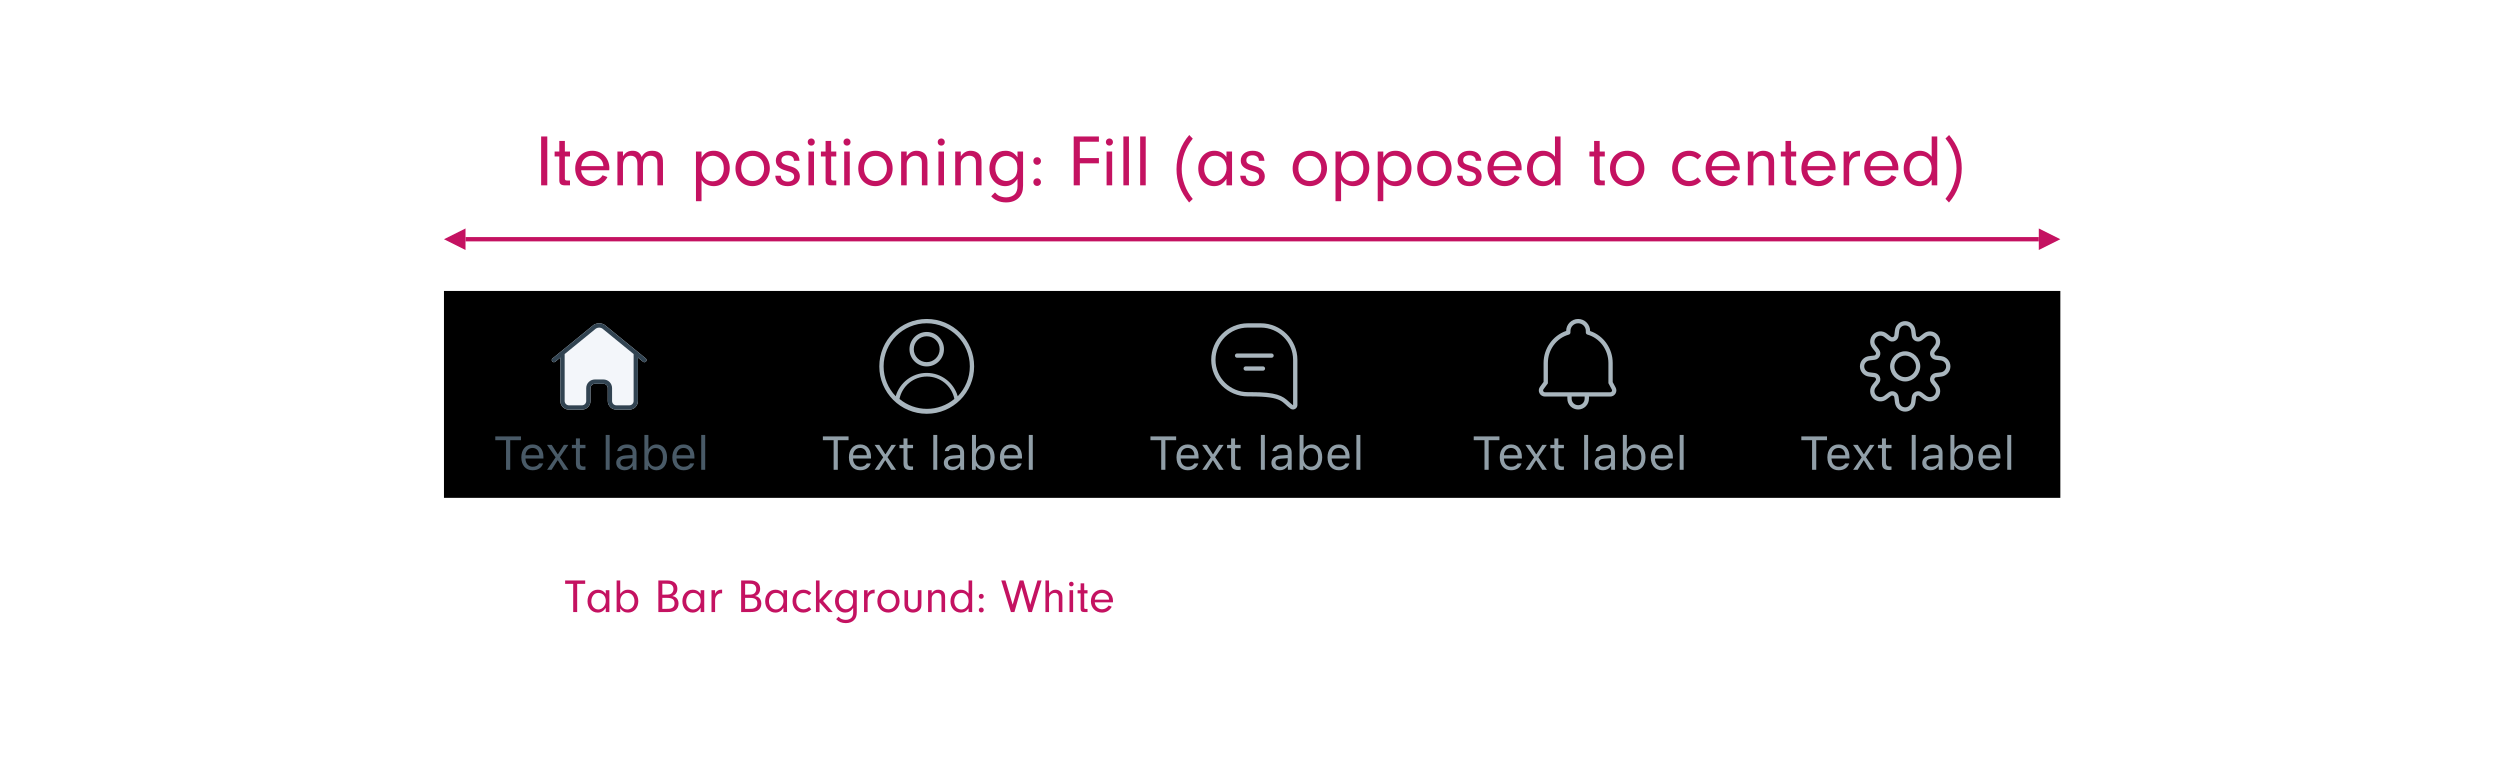 <svg xmlns="http://www.w3.org/2000/svg" xmlns:xlink="http://www.w3.org/1999/xlink" width="580" height="180" viewBox="0 0 580 180">
  <defs>
    <rect id="1-b" width="375" height="48"/>
    <filter id="1-a" width="100.1%" height="102.1%" x="-.1%" y="-1.6%" filterUnits="objectBoundingBox">
      <feOffset dy="-.5" in="SourceAlpha" result="shadowOffsetOuter1"/>
      <feComposite in="shadowOffsetOuter1" in2="SourceAlpha" operator="out" result="shadowOffsetOuter1"/>
      <feColorMatrix in="shadowOffsetOuter1" values="0 0 0 0 0   0 0 0 0 0   0 0 0 0 0  0 0 0 0.2 0"/>
    </filter>
    <path id="1-c" d="M12,15 L12,15.5 C10.109,15.5 8.5,13.891 8.5,11.999 C8.5,10.108 10.109,8.5 12,8.5 C13.891,8.5 15.5,10.108 15.5,11.999 C15.5,13.891 13.891,15.5 12,15.5 L12,15 Z M14.5,11.999 C14.5,10.661 13.339,9.5 12,9.5 C10.661,9.5 9.5,10.661 9.5,11.999 C9.5,13.339 10.661,14.5 12,14.5 C13.339,14.5 14.5,13.339 14.5,11.999 Z M19.061,10.47 C17.921,10.328 17.369,8.998 18.075,8.09 L18.832,7.117 C19.261,6.564 19.212,5.778 18.717,5.283 C18.223,4.788 17.437,4.739 16.884,5.169 L15.91,5.925 C15.003,6.631 13.673,6.08 13.531,4.94 L13.377,3.716 C13.29,3.021 12.7,2.5 12,2.5 C11.3,2.5 10.71,3.021 10.623,3.716 L10.469,4.94 C10.327,6.08 8.997,6.631 8.09,5.926 L7.116,5.169 C6.563,4.739 5.777,4.788 5.283,5.283 C4.788,5.778 4.739,6.564 5.168,7.116 L5.926,8.09 C6.631,8.998 6.079,10.328 4.939,10.47 L3.716,10.623 C3.021,10.71 2.5,11.301 2.5,12 C2.5,12.7 3.021,13.291 3.715,13.378 L4.939,13.531 C6.079,13.673 6.631,15.003 5.925,15.911 L5.168,16.884 C4.739,17.437 4.788,18.223 5.283,18.718 C5.777,19.213 6.563,19.262 7.116,18.832 L8.09,18.074 C8.997,17.37 10.327,17.921 10.469,19.06 L10.623,20.285 C10.71,20.979 11.3,21.5 12,21.5 C12.7,21.5 13.29,20.979 13.377,20.285 L13.531,19.061 C13.673,17.921 15.003,17.37 15.91,18.075 L16.884,18.832 C17.437,19.262 18.223,19.213 18.717,18.718 C19.212,18.223 19.261,17.437 18.832,16.885 L18.074,15.911 C17.369,15.003 17.921,13.673 19.061,13.531 L20.284,13.378 C20.979,13.291 21.5,12.7 21.5,12 C21.5,11.301 20.979,10.71 20.285,10.623 L19.061,10.47 Z M22.5,12 C22.5,13.204 21.603,14.221 20.408,14.37 L19.184,14.523 C18.814,14.569 18.635,15.002 18.864,15.297 L19.621,16.271 C20.36,17.221 20.276,18.574 19.424,19.425 C18.573,20.276 17.221,20.361 16.27,19.621 L15.297,18.864 C15.002,18.635 14.569,18.814 14.523,19.185 L14.369,20.409 C14.22,21.604 13.205,22.5 12,22.5 C10.795,22.5 9.78,21.604 9.631,20.409 L9.477,19.184 C9.431,18.814 8.998,18.635 8.704,18.864 L7.73,19.621 C6.779,20.361 5.427,20.276 4.576,19.425 C3.724,18.574 3.64,17.221 4.379,16.27 L5.136,15.297 C5.365,15.002 5.186,14.569 4.816,14.523 L3.591,14.37 C2.397,14.221 1.5,13.204 1.5,12 C1.5,10.796 2.397,9.78 3.592,9.631 L4.816,9.478 C5.186,9.432 5.365,8.999 5.136,8.704 L4.379,7.73 C3.64,6.779 3.724,5.427 4.575,4.576 C5.426,3.724 6.779,3.64 7.73,4.379 L8.704,5.136 C8.998,5.366 9.431,5.186 9.477,4.816 L9.631,3.592 C9.78,2.397 10.796,1.5 12,1.5 C13.204,1.5 14.22,2.397 14.369,3.592 L14.523,4.816 C14.569,5.186 15.002,5.366 15.296,5.136 L16.27,4.379 C17.221,3.64 18.574,3.724 19.424,4.576 C20.276,5.427 20.36,6.779 19.621,7.73 L18.864,8.703 C18.635,8.999 18.814,9.432 19.184,9.478 L20.408,9.631 C21.603,9.78 22.5,10.796 22.5,12 Z"/>
    <path id="1-d" d="M13.491,2 L10.514,2 C5.812,2 2,5.799 2,10.485 C2,15.171 5.812,18.97 10.514,18.97 L11.162,18.97 C18.84,18.97 18.33,20.363 20.398,21.818 C20.577,21.943 20.773,22 20.965,22 C21.498,22 22,21.567 22,20.965 L22,10.48 C22,5.796 18.19,2 13.491,2 M13.491,2.998 C17.631,2.998 20.998,6.354 20.998,10.48 L20.998,20.965 C20.998,20.988 20.977,20.998 20.974,21.001 C20.607,20.741 20.331,20.484 20.041,20.211 C18.556,18.818 17.217,17.972 11.162,17.972 L10.514,17.972 C6.372,17.972 3.002,14.614 3.002,10.485 C3.002,6.356 6.372,2.998 10.514,2.998 L13.491,2.998 M16,9 C16.276,9 16.5,9.224 16.5,9.5 C16.5,9.776 16.276,10 16,10 L8,10 C7.724,10 7.5,9.776 7.5,9.5 C7.5,9.224 7.724,9 8,9 L16,9 Z M14,12 C14.276,12 14.5,12.224 14.5,12.5 C14.5,12.776 14.276,13 14,13 L10,13 C9.724,13 9.5,12.776 9.5,12.5 C9.5,12.224 9.724,12 10,12 L14,12 Z"/>
    <path id="1-e" d="M12,11.014 C13.654,11.014 15,9.668 15,8.014 C15,6.36 13.654,5.014 12,5.014 C10.346,5.014 9,6.36 9,8.014 C9,9.668 10.346,11.014 12,11.014 Z M12,4.014 C14.206,4.014 16,5.808 16,8.014 C16,10.22 14.206,12.014 12,12.014 C9.794,12.014 8,10.22 8,8.014 C8,5.808 9.794,4.014 12,4.014 Z M19.193,18.93 C20.926,17.13 22,14.69 22,11.999 C22,6.486 17.514,2 12,2 C6.486,2 2,6.486 2,11.999 C2,14.69 3.073,17.13 4.807,18.93 C5.711,15.803 8.582,13.514 12,13.514 C15.418,13.514 18.289,15.803 19.193,18.93 Z M12,1 C18.075,1 23,5.925 23,11.999 C23,18.075 18.075,22.999 12,22.999 C5.925,22.999 1,18.075 1,11.999 C1,5.925 5.925,1 12,1 Z M12.049,14.354 C8.943,14.354 6.293,16.555 5.685,19.552 C7.48,21.041 9.72,21.854 12.049,21.854 C14.378,21.854 16.618,21.041 18.413,19.552 C17.805,16.555 15.155,14.354 12.049,14.354 Z"/>
    <path id="1-f" d="M21,9.959 L21,20.033 C21,21.14 20.102,22.038 18.995,22.038 L16.005,22.038 C14.898,22.038 14,21.14 14,20.033 L14,17.041 C14,16.487 13.551,16.038 12.997,16.038 L11.003,16.038 C10.449,16.038 10,16.487 10,17.041 L10,20.033 C10,21.14 9.102,22.038 7.995,22.038 L5.005,22.038 C3.898,22.038 3,21.14 3,20.033 L3,9.96 L1.816,10.926 C1.602,11.1 1.287,11.068 1.113,10.854 C0.938,10.64 0.97,10.326 1.184,10.151 L10.315,2.703 C11.246,1.771 12.754,1.771 13.647,2.669 L22.816,10.151 C23.03,10.326 23.062,10.64 22.887,10.854 C22.713,11.068 22.398,11.1 22.184,10.926 L21,9.959 Z M20,9.143 L12.977,3.41 C12.438,2.869 11.562,2.869 10.985,3.444 L4,9.144 L4,20.033 C4,20.588 4.45,21.038 5.005,21.038 L7.995,21.038 C8.55,21.038 9,20.588 9,20.033 L9,17.041 C9,15.935 9.897,15.038 11.003,15.038 L12.997,15.038 C14.103,15.038 15,15.935 15,17.041 L15,20.033 C15,20.588 15.45,21.038 16.005,21.038 L18.995,21.038 C19.55,21.038 20,20.588 20,20.033 L20,9.143 Z"/>
  </defs>
  <g fill="none" fill-rule="evenodd">
    <rect width="580" height="180" fill="#FFF" fill-opacity=".01" fill-rule="nonzero"/>
    <g transform="translate(103 31)">
      <g transform="translate(0 37)">
        <rect width="375" height="48" fill="#FFF"/>
        <use fill="#000" filter="url(#1-a)" xlink:href="#1-b"/>
        <use fill="#FFF" fill-opacity="0" xlink:href="#1-b"/>
        <g transform="translate(314 5)">
          <path fill="#919FA8" d="M4.369,36 L3.402,36 L3.402,29.12 L0.905,29.12 L0.905,28.25 L6.867,28.25 L6.867,29.12 L4.369,29.12 L4.369,36 Z M9.547,30.924 C8.623,30.924 7.979,31.601 7.909,32.627 L11.099,32.627 C11.078,31.601 10.466,30.924 9.547,30.924 Z M11.073,34.501 L11.996,34.501 C11.717,35.495 10.825,36.102 9.558,36.102 C7.952,36.102 6.948,34.942 6.948,33.11 C6.948,31.29 7.968,30.108 9.558,30.108 C11.121,30.108 12.072,31.22 12.072,33.019 L12.072,33.374 L7.909,33.374 L7.909,33.417 C7.957,34.561 8.596,35.286 9.579,35.286 C10.326,35.286 10.831,35.012 11.073,34.501 Z M15.429,33.814 L15.343,33.814 L13.968,36 L12.92,36 L14.902,33.105 L12.899,30.21 L14,30.21 L15.375,32.364 L15.461,32.364 L16.82,30.21 L17.867,30.21 L15.901,33.067 L17.894,36 L16.798,36 L15.429,33.814 Z M19.613,28.711 L20.537,28.711 L20.537,30.21 L21.826,30.21 L21.826,30.983 L20.537,30.983 L20.537,34.26 C20.537,34.942 20.795,35.232 21.396,35.232 C21.563,35.232 21.654,35.227 21.826,35.21 L21.826,35.989 C21.643,36.021 21.466,36.043 21.283,36.043 C20.091,36.043 19.613,35.603 19.613,34.496 L19.613,30.983 L18.678,30.983 L18.678,30.21 L19.613,30.21 L19.613,28.711 Z M26.521,36 L26.521,27.911 L27.444,27.911 L27.444,36 L26.521,36 Z M31.091,35.291 C32.042,35.291 32.746,34.668 32.746,33.841 L32.746,33.309 L31.188,33.411 C30.307,33.47 29.921,33.776 29.921,34.356 C29.921,34.947 30.42,35.291 31.091,35.291 Z M30.92,36.102 C29.797,36.102 28.965,35.436 28.965,34.378 C28.965,33.341 29.727,32.745 31.075,32.665 L32.746,32.562 L32.746,32.036 C32.746,31.322 32.3,30.93 31.435,30.93 C30.742,30.93 30.259,31.193 30.13,31.649 L29.195,31.649 C29.319,30.72 30.232,30.108 31.467,30.108 C32.88,30.108 33.67,30.833 33.67,32.036 L33.67,36 L32.789,36 L32.789,35.146 L32.703,35.146 C32.327,35.764 31.693,36.102 30.92,36.102 Z M38.327,36.102 C37.521,36.102 36.833,35.721 36.468,35.076 L36.382,35.076 L36.382,36 L35.501,36 L35.501,27.911 L36.425,27.911 L36.425,31.123 L36.511,31.123 C36.828,30.5 37.532,30.108 38.327,30.108 C39.798,30.108 40.754,31.284 40.754,33.105 C40.754,34.915 39.793,36.102 38.327,36.102 Z M38.112,30.94 C37.059,30.94 36.404,31.768 36.404,33.105 C36.404,34.442 37.059,35.27 38.112,35.27 C39.17,35.27 39.798,34.458 39.798,33.105 C39.798,31.751 39.17,30.94 38.112,30.94 Z M44.584,30.924 C43.66,30.924 43.016,31.601 42.946,32.627 L46.136,32.627 C46.115,31.601 45.502,30.924 44.584,30.924 Z M46.109,34.501 L47.033,34.501 C46.754,35.495 45.862,36.102 44.595,36.102 C42.989,36.102 41.984,34.942 41.984,33.11 C41.984,31.29 43.005,30.108 44.595,30.108 C46.158,30.108 47.108,31.22 47.108,33.019 L47.108,33.374 L42.946,33.374 L42.946,33.417 C42.994,34.561 43.633,35.286 44.616,35.286 C45.363,35.286 45.868,35.012 46.109,34.501 Z M48.682,36 L48.682,27.911 L49.606,27.911 L49.606,36 L48.682,36 Z"/>
          <g transform="translate(13)">
            <path d="M22.5,12 C22.5,13.204 21.603,14.221 20.408,14.37 L19.184,14.523 C18.814,14.569 18.635,15.002 18.864,15.297 L19.621,16.271 C20.36,17.221 20.276,18.574 19.424,19.425 C18.573,20.276 17.221,20.361 16.27,19.621 L15.297,18.864 C15.002,18.635 14.569,18.814 14.523,19.185 L14.369,20.409 C14.22,21.604 13.205,22.5 12,22.5 C10.795,22.5 9.78,21.604 9.631,20.409 L9.477,19.184 C9.431,18.814 8.998,18.635 8.704,18.864 L7.73,19.621 C6.779,20.361 5.427,20.276 4.576,19.425 C3.724,18.574 3.64,17.221 4.379,16.27 L5.136,15.297 C5.365,15.002 5.186,14.569 4.816,14.523 L3.591,14.37 C2.397,14.221 1.5,13.204 1.5,12 C1.5,10.796 2.397,9.78 3.592,9.631 L4.816,9.478 C5.186,9.432 5.365,8.999 5.136,8.704 L4.379,7.73 C3.64,6.779 3.724,5.427 4.575,4.576 C5.426,3.724 6.779,3.64 7.73,4.379 L8.704,5.136 C8.998,5.366 9.431,5.186 9.477,4.816 L9.631,3.592 C9.78,2.397 10.796,1.5 12,1.5 C13.204,1.5 14.22,2.397 14.369,3.592 L14.523,4.816 C14.569,5.186 15.002,5.366 15.296,5.136 L16.27,4.379 C17.221,3.64 18.574,3.724 19.424,4.576 C20.276,5.427 20.36,6.779 19.621,7.73 L18.864,8.703 C18.635,8.999 18.814,9.432 19.184,9.478 L20.408,9.631 C21.603,9.78 22.5,10.796 22.5,12 Z M12,15 L12,15.5 C13.891,15.5 15.5,13.891 15.5,11.999 C15.5,10.108 13.891,8.5 12,8.5 C10.109,8.5 8.5,10.108 8.5,11.999 C8.5,13.891 10.109,15.5 12,15.5 L12,15 Z"/>
            <use fill="#A9B6BE" xlink:href="#1-c"/>
          </g>
        </g>
        <g transform="translate(238 5)">
          <path fill="#919FA8" d="M4.369,36 L3.402,36 L3.402,29.12 L0.905,29.12 L0.905,28.25 L6.867,28.25 L6.867,29.12 L4.369,29.12 L4.369,36 Z M9.547,30.924 C8.623,30.924 7.979,31.601 7.909,32.627 L11.099,32.627 C11.078,31.601 10.466,30.924 9.547,30.924 Z M11.073,34.501 L11.996,34.501 C11.717,35.495 10.825,36.102 9.558,36.102 C7.952,36.102 6.948,34.942 6.948,33.11 C6.948,31.29 7.968,30.108 9.558,30.108 C11.121,30.108 12.072,31.22 12.072,33.019 L12.072,33.374 L7.909,33.374 L7.909,33.417 C7.957,34.561 8.596,35.286 9.579,35.286 C10.326,35.286 10.831,35.012 11.073,34.501 Z M15.429,33.814 L15.343,33.814 L13.968,36 L12.92,36 L14.902,33.105 L12.899,30.21 L14,30.21 L15.375,32.364 L15.461,32.364 L16.82,30.21 L17.867,30.21 L15.901,33.067 L17.894,36 L16.798,36 L15.429,33.814 Z M19.613,28.711 L20.537,28.711 L20.537,30.21 L21.826,30.21 L21.826,30.983 L20.537,30.983 L20.537,34.26 C20.537,34.942 20.795,35.232 21.396,35.232 C21.563,35.232 21.654,35.227 21.826,35.21 L21.826,35.989 C21.643,36.021 21.466,36.043 21.283,36.043 C20.091,36.043 19.613,35.603 19.613,34.496 L19.613,30.983 L18.678,30.983 L18.678,30.21 L19.613,30.21 L19.613,28.711 Z M26.521,36 L26.521,27.911 L27.444,27.911 L27.444,36 L26.521,36 Z M31.091,35.291 C32.042,35.291 32.746,34.668 32.746,33.841 L32.746,33.309 L31.188,33.411 C30.307,33.47 29.921,33.776 29.921,34.356 C29.921,34.947 30.42,35.291 31.091,35.291 Z M30.92,36.102 C29.797,36.102 28.965,35.436 28.965,34.378 C28.965,33.341 29.727,32.745 31.075,32.665 L32.746,32.562 L32.746,32.036 C32.746,31.322 32.3,30.93 31.435,30.93 C30.742,30.93 30.259,31.193 30.13,31.649 L29.195,31.649 C29.319,30.72 30.232,30.108 31.467,30.108 C32.88,30.108 33.67,30.833 33.67,32.036 L33.67,36 L32.789,36 L32.789,35.146 L32.703,35.146 C32.327,35.764 31.693,36.102 30.92,36.102 Z M38.327,36.102 C37.521,36.102 36.833,35.721 36.468,35.076 L36.382,35.076 L36.382,36 L35.501,36 L35.501,27.911 L36.425,27.911 L36.425,31.123 L36.511,31.123 C36.828,30.5 37.532,30.108 38.327,30.108 C39.798,30.108 40.754,31.284 40.754,33.105 C40.754,34.915 39.793,36.102 38.327,36.102 Z M38.112,30.94 C37.059,30.94 36.404,31.768 36.404,33.105 C36.404,34.442 37.059,35.27 38.112,35.27 C39.17,35.27 39.798,34.458 39.798,33.105 C39.798,31.751 39.17,30.94 38.112,30.94 Z M44.584,30.924 C43.66,30.924 43.016,31.601 42.946,32.627 L46.136,32.627 C46.115,31.601 45.502,30.924 44.584,30.924 Z M46.109,34.501 L47.033,34.501 C46.754,35.495 45.862,36.102 44.595,36.102 C42.989,36.102 41.984,34.942 41.984,33.11 C41.984,31.29 43.005,30.108 44.595,30.108 C46.158,30.108 47.108,31.22 47.108,33.019 L47.108,33.374 L42.946,33.374 L42.946,33.417 C42.994,34.561 43.633,35.286 44.616,35.286 C45.363,35.286 45.868,35.012 46.109,34.501 Z M48.682,36 L48.682,27.911 L49.606,27.911 L49.606,36 L48.682,36 Z"/>
          <path fill="#A9B6BE" d="M19.571,18.002 L4.427,18.002 C4.193,18.002 4.084,17.84 4.049,17.771 C4.014,17.7 3.947,17.519 4.085,17.329 L5.112,15.937 L5.112,11.216 C5.112,8.138 7.115,5.427 9.985,4.625 C10.205,4.563 10.341,4.361 10.342,4.143 L10.351,3.775 C10.351,2.797 11.149,2 12.13,2 C13.111,2 13.909,2.797 13.909,3.775 L13.909,4.143 C13.919,4.361 14.054,4.563 14.275,4.625 C17.144,5.427 19.148,8.138 19.148,11.216 L19.148,15.899 L19.945,17.379 C20.048,17.57 19.972,17.734 19.935,17.796 C19.898,17.858 19.789,18.002 19.571,18.002 Z M13.635,19.502 C13.635,20.33 12.96,21.004 12.13,21.004 C11.3,21.004 10.624,20.33 10.624,19.502 L10.624,19.002 L13.635,19.002 L13.635,19.502 Z M20.151,15.647 L20.151,11.216 C20.151,7.828 18.009,4.845 14.911,3.798 C14.911,2.245 13.664,1 12.13,1 C10.596,1 9.348,2.245 9.348,3.775 C6.251,4.845 4.109,7.828 4.109,11.216 L4.109,15.608 L3.277,16.737 C2.957,17.172 2.911,17.741 3.155,18.222 C3.4,18.703 3.887,19.002 4.427,19.002 L9.622,19.002 L9.622,19.502 C9.622,20.882 10.747,22.004 12.13,22.004 C13.513,22.004 14.638,20.882 14.638,19.502 L14.638,19.002 L19.571,19.002 C20.079,19.002 20.536,18.743 20.796,18.31 C21.056,17.876 21.068,17.352 20.829,16.906 L20.151,15.647 Z" transform="translate(13)"/>
        </g>
        <g transform="translate(163 5)">
          <path fill="#919FA8" d="M4.369,36 L3.402,36 L3.402,29.12 L0.905,29.12 L0.905,28.25 L6.867,28.25 L6.867,29.12 L4.369,29.12 L4.369,36 Z M9.547,30.924 C8.623,30.924 7.979,31.601 7.909,32.627 L11.099,32.627 C11.078,31.601 10.466,30.924 9.547,30.924 Z M11.073,34.501 L11.996,34.501 C11.717,35.495 10.825,36.102 9.558,36.102 C7.952,36.102 6.948,34.942 6.948,33.11 C6.948,31.29 7.968,30.108 9.558,30.108 C11.121,30.108 12.072,31.22 12.072,33.019 L12.072,33.374 L7.909,33.374 L7.909,33.417 C7.957,34.561 8.596,35.286 9.579,35.286 C10.326,35.286 10.831,35.012 11.073,34.501 Z M15.429,33.814 L15.343,33.814 L13.968,36 L12.92,36 L14.902,33.105 L12.899,30.21 L14,30.21 L15.375,32.364 L15.461,32.364 L16.82,30.21 L17.867,30.21 L15.901,33.067 L17.894,36 L16.798,36 L15.429,33.814 Z M19.613,28.711 L20.537,28.711 L20.537,30.21 L21.826,30.21 L21.826,30.983 L20.537,30.983 L20.537,34.26 C20.537,34.942 20.795,35.232 21.396,35.232 C21.563,35.232 21.654,35.227 21.826,35.21 L21.826,35.989 C21.643,36.021 21.466,36.043 21.283,36.043 C20.091,36.043 19.613,35.603 19.613,34.496 L19.613,30.983 L18.678,30.983 L18.678,30.21 L19.613,30.21 L19.613,28.711 Z M26.521,36 L26.521,27.911 L27.444,27.911 L27.444,36 L26.521,36 Z M31.091,35.291 C32.042,35.291 32.746,34.668 32.746,33.841 L32.746,33.309 L31.188,33.411 C30.307,33.47 29.921,33.776 29.921,34.356 C29.921,34.947 30.42,35.291 31.091,35.291 Z M30.92,36.102 C29.797,36.102 28.965,35.436 28.965,34.378 C28.965,33.341 29.727,32.745 31.075,32.665 L32.746,32.562 L32.746,32.036 C32.746,31.322 32.3,30.93 31.435,30.93 C30.742,30.93 30.259,31.193 30.13,31.649 L29.195,31.649 C29.319,30.72 30.232,30.108 31.467,30.108 C32.88,30.108 33.67,30.833 33.67,32.036 L33.67,36 L32.789,36 L32.789,35.146 L32.703,35.146 C32.327,35.764 31.693,36.102 30.92,36.102 Z M38.327,36.102 C37.521,36.102 36.833,35.721 36.468,35.076 L36.382,35.076 L36.382,36 L35.501,36 L35.501,27.911 L36.425,27.911 L36.425,31.123 L36.511,31.123 C36.828,30.5 37.532,30.108 38.327,30.108 C39.798,30.108 40.754,31.284 40.754,33.105 C40.754,34.915 39.793,36.102 38.327,36.102 Z M38.112,30.94 C37.059,30.94 36.404,31.768 36.404,33.105 C36.404,34.442 37.059,35.27 38.112,35.27 C39.17,35.27 39.798,34.458 39.798,33.105 C39.798,31.751 39.17,30.94 38.112,30.94 Z M44.584,30.924 C43.66,30.924 43.016,31.601 42.946,32.627 L46.136,32.627 C46.115,31.601 45.502,30.924 44.584,30.924 Z M46.109,34.501 L47.033,34.501 C46.754,35.495 45.862,36.102 44.595,36.102 C42.989,36.102 41.984,34.942 41.984,33.11 C41.984,31.29 43.005,30.108 44.595,30.108 C46.158,30.108 47.108,31.22 47.108,33.019 L47.108,33.374 L42.946,33.374 L42.946,33.417 C42.994,34.561 43.633,35.286 44.616,35.286 C45.363,35.286 45.868,35.012 46.109,34.501 Z M48.682,36 L48.682,27.911 L49.606,27.911 L49.606,36 L48.682,36 Z"/>
          <g transform="translate(13)">
            <path d="M13.491,2 C18.19,2 22,5.796 22,10.48 L22,20.965 C22,21.567 21.498,22 20.965,22 C20.773,22 20.577,21.943 20.398,21.818 C18.33,20.363 18.84,18.97 11.162,18.97 L10.514,18.97 C5.812,18.97 2,15.171 2,10.485 C2,5.799 5.812,2 10.514,2 L13.491,2 Z M16,9 L8,9 C7.724,9 7.5,9.224 7.5,9.5 C7.5,9.776 7.724,10 8,10 L16,10 C16.276,10 16.5,9.776 16.5,9.5 C16.5,9.224 16.276,9 16,9 Z M14,12 L10,12 C9.724,12 9.5,12.224 9.5,12.5 C9.5,12.776 9.724,13 10,13 L14,13 C14.276,13 14.5,12.776 14.5,12.5 C14.5,12.224 14.276,12 14,12 Z"/>
            <use fill="#A9B6BE" xlink:href="#1-d"/>
          </g>
        </g>
        <g transform="translate(87 5)">
          <path fill="#919FA8" d="M4.369,36 L3.402,36 L3.402,29.12 L0.905,29.12 L0.905,28.25 L6.867,28.25 L6.867,29.12 L4.369,29.12 L4.369,36 Z M9.547,30.924 C8.623,30.924 7.979,31.601 7.909,32.627 L11.099,32.627 C11.078,31.601 10.466,30.924 9.547,30.924 Z M11.073,34.501 L11.996,34.501 C11.717,35.495 10.825,36.102 9.558,36.102 C7.952,36.102 6.948,34.942 6.948,33.11 C6.948,31.29 7.968,30.108 9.558,30.108 C11.121,30.108 12.072,31.22 12.072,33.019 L12.072,33.374 L7.909,33.374 L7.909,33.417 C7.957,34.561 8.596,35.286 9.579,35.286 C10.326,35.286 10.831,35.012 11.073,34.501 Z M15.429,33.814 L15.343,33.814 L13.968,36 L12.92,36 L14.902,33.105 L12.899,30.21 L14,30.21 L15.375,32.364 L15.461,32.364 L16.82,30.21 L17.867,30.21 L15.901,33.067 L17.894,36 L16.798,36 L15.429,33.814 Z M19.613,28.711 L20.537,28.711 L20.537,30.21 L21.826,30.21 L21.826,30.983 L20.537,30.983 L20.537,34.26 C20.537,34.942 20.795,35.232 21.396,35.232 C21.563,35.232 21.654,35.227 21.826,35.21 L21.826,35.989 C21.643,36.021 21.466,36.043 21.283,36.043 C20.091,36.043 19.613,35.603 19.613,34.496 L19.613,30.983 L18.678,30.983 L18.678,30.21 L19.613,30.21 L19.613,28.711 Z M26.521,36 L26.521,27.911 L27.444,27.911 L27.444,36 L26.521,36 Z M31.091,35.291 C32.042,35.291 32.746,34.668 32.746,33.841 L32.746,33.309 L31.188,33.411 C30.307,33.47 29.921,33.776 29.921,34.356 C29.921,34.947 30.42,35.291 31.091,35.291 Z M30.92,36.102 C29.797,36.102 28.965,35.436 28.965,34.378 C28.965,33.341 29.727,32.745 31.075,32.665 L32.746,32.562 L32.746,32.036 C32.746,31.322 32.3,30.93 31.435,30.93 C30.742,30.93 30.259,31.193 30.13,31.649 L29.195,31.649 C29.319,30.72 30.232,30.108 31.467,30.108 C32.88,30.108 33.67,30.833 33.67,32.036 L33.67,36 L32.789,36 L32.789,35.146 L32.703,35.146 C32.327,35.764 31.693,36.102 30.92,36.102 Z M38.327,36.102 C37.521,36.102 36.833,35.721 36.468,35.076 L36.382,35.076 L36.382,36 L35.501,36 L35.501,27.911 L36.425,27.911 L36.425,31.123 L36.511,31.123 C36.828,30.5 37.532,30.108 38.327,30.108 C39.798,30.108 40.754,31.284 40.754,33.105 C40.754,34.915 39.793,36.102 38.327,36.102 Z M38.112,30.94 C37.059,30.94 36.404,31.768 36.404,33.105 C36.404,34.442 37.059,35.27 38.112,35.27 C39.17,35.27 39.798,34.458 39.798,33.105 C39.798,31.751 39.17,30.94 38.112,30.94 Z M44.584,30.924 C43.66,30.924 43.016,31.601 42.946,32.627 L46.136,32.627 C46.115,31.601 45.502,30.924 44.584,30.924 Z M46.109,34.501 L47.033,34.501 C46.754,35.495 45.862,36.102 44.595,36.102 C42.989,36.102 41.984,34.942 41.984,33.11 C41.984,31.29 43.005,30.108 44.595,30.108 C46.158,30.108 47.108,31.22 47.108,33.019 L47.108,33.374 L42.946,33.374 L42.946,33.417 C42.994,34.561 43.633,35.286 44.616,35.286 C45.363,35.286 45.868,35.012 46.109,34.501 Z M48.682,36 L48.682,27.911 L49.606,27.911 L49.606,36 L48.682,36 Z"/>
          <g transform="translate(13)">
            <path d="M12,11 C10.346,11 9,9.654 9,8 C9,6.346 10.346,5 12,5 C13.654,5 15,6.346 15,8 C15,9.654 13.654,11 12,11 Z M18.359,19.683 C18.649,19.443 18.934,19.196 19.196,18.924 C18.295,15.794 15.42,13.5 12,13.5 C8.58,13.5 5.705,15.794 4.803,18.924 C5.065,19.196 5.35,19.443 5.64,19.683 C6.255,16.694 8.899,14.5 12,14.5 C15.1,14.5 17.745,16.694 18.359,19.683 Z M12,4 C9.794,4 8,5.794 8,8 C8,10.206 9.794,12 12,12 C14.206,12 16,10.206 16,8 C16,5.794 14.206,4 12,4 Z M12,1 C18.075,1 23,5.925 23,12 C23,18.076 18.075,23 12,23 C5.924,23 1,18.076 1,12 C1,5.925 5.924,1 12,1 Z"/>
            <use fill="#A9B6BE" xlink:href="#1-e"/>
          </g>
        </g>
        <g transform="translate(11 5)">
          <path fill="#495A67" d="M4.369,36 L3.402,36 L3.402,29.12 L0.905,29.12 L0.905,28.25 L6.867,28.25 L6.867,29.12 L4.369,29.12 L4.369,36 Z M9.547,30.924 C8.623,30.924 7.979,31.601 7.909,32.627 L11.099,32.627 C11.078,31.601 10.466,30.924 9.547,30.924 Z M11.073,34.501 L11.996,34.501 C11.717,35.495 10.825,36.102 9.558,36.102 C7.952,36.102 6.948,34.942 6.948,33.11 C6.948,31.29 7.968,30.108 9.558,30.108 C11.121,30.108 12.072,31.22 12.072,33.019 L12.072,33.374 L7.909,33.374 L7.909,33.417 C7.957,34.561 8.596,35.286 9.579,35.286 C10.326,35.286 10.831,35.012 11.073,34.501 Z M15.429,33.814 L15.343,33.814 L13.968,36 L12.92,36 L14.902,33.105 L12.899,30.21 L14,30.21 L15.375,32.364 L15.461,32.364 L16.82,30.21 L17.867,30.21 L15.901,33.067 L17.894,36 L16.798,36 L15.429,33.814 Z M19.613,28.711 L20.537,28.711 L20.537,30.21 L21.826,30.21 L21.826,30.983 L20.537,30.983 L20.537,34.26 C20.537,34.942 20.795,35.232 21.396,35.232 C21.563,35.232 21.654,35.227 21.826,35.21 L21.826,35.989 C21.643,36.021 21.466,36.043 21.283,36.043 C20.091,36.043 19.613,35.603 19.613,34.496 L19.613,30.983 L18.678,30.983 L18.678,30.21 L19.613,30.21 L19.613,28.711 Z M26.521,36 L26.521,27.911 L27.444,27.911 L27.444,36 L26.521,36 Z M31.091,35.291 C32.042,35.291 32.746,34.668 32.746,33.841 L32.746,33.309 L31.188,33.411 C30.307,33.47 29.921,33.776 29.921,34.356 C29.921,34.947 30.42,35.291 31.091,35.291 Z M30.92,36.102 C29.797,36.102 28.965,35.436 28.965,34.378 C28.965,33.341 29.727,32.745 31.075,32.665 L32.746,32.562 L32.746,32.036 C32.746,31.322 32.3,30.93 31.435,30.93 C30.742,30.93 30.259,31.193 30.13,31.649 L29.195,31.649 C29.319,30.72 30.232,30.108 31.467,30.108 C32.88,30.108 33.67,30.833 33.67,32.036 L33.67,36 L32.789,36 L32.789,35.146 L32.703,35.146 C32.327,35.764 31.693,36.102 30.92,36.102 Z M38.327,36.102 C37.521,36.102 36.833,35.721 36.468,35.076 L36.382,35.076 L36.382,36 L35.501,36 L35.501,27.911 L36.425,27.911 L36.425,31.123 L36.511,31.123 C36.828,30.5 37.532,30.108 38.327,30.108 C39.798,30.108 40.754,31.284 40.754,33.105 C40.754,34.915 39.793,36.102 38.327,36.102 Z M38.112,30.94 C37.059,30.94 36.404,31.768 36.404,33.105 C36.404,34.442 37.059,35.27 38.112,35.27 C39.17,35.27 39.798,34.458 39.798,33.105 C39.798,31.751 39.17,30.94 38.112,30.94 Z M44.584,30.924 C43.66,30.924 43.016,31.601 42.946,32.627 L46.136,32.627 C46.115,31.601 45.502,30.924 44.584,30.924 Z M46.109,34.501 L47.033,34.501 C46.754,35.495 45.862,36.102 44.595,36.102 C42.989,36.102 41.984,34.942 41.984,33.11 C41.984,31.29 43.005,30.108 44.595,30.108 C46.158,30.108 47.108,31.22 47.108,33.019 L47.108,33.374 L42.946,33.374 L42.946,33.417 C42.994,34.561 43.633,35.286 44.616,35.286 C45.363,35.286 45.868,35.012 46.109,34.501 Z M48.682,36 L48.682,27.911 L49.606,27.911 L49.606,36 L48.682,36 Z"/>
          <g transform="translate(13)">
            <path fill="#F3F6FA" d="M21.008,9.966 L21,20.035 C21,21.14 20.1,22.04 18.995,22.04 L16.005,22.04 C14.897,22.04 14,21.142 14,20.035 L14,17.043 C14,16.491 13.549,16.04 12.997,16.04 L11.003,16.04 C10.449,16.04 10,16.489 10,17.043 L10,20.035 C10,21.142 9.102,22.04 7.995,22.04 L5.005,22.04 C3.897,22.04 3,21.142 3,20.035 L3,9.96 L1.816,10.926 C1.602,11.1 1.287,11.068 1.113,10.854 C0.938,10.64 0.97,10.326 1.184,10.151 L10.315,2.703 C11.246,1.771 12.754,1.771 13.647,2.669 L22.816,10.151 C23.03,10.326 23.062,10.64 22.887,10.854 C22.713,11.068 22.398,11.1 22.184,10.926 L21.008,9.966 Z"/>
            <use fill="#314351" xlink:href="#1-f"/>
          </g>
        </g>
      </g>
      <g fill="#C41261" transform="translate(0 22)">
        <rect width="365" height="1" x="5" y="2"/>
        <polygon points="372.5 0 375 5 370 5" transform="rotate(90 372.5 2.5)"/>
        <polygon points="2.5 0 5 5 0 5" transform="matrix(0 1 1 0 0 0)"/>
      </g>
      <path fill="#C41261" d="M23.97,0.661 L23.97,12 L22.542,12 L22.542,0.661 L23.97,0.661 Z M28.05,5.302 L28.05,10.402 C28.067,10.793 28.169,10.878 28.645,10.878 L29.24,10.878 L29.24,12 L28.033,12 C27.115,11.983 26.758,11.643 26.758,10.776 L26.758,5.302 L25.67,5.302 L25.67,4.163 L26.758,4.163 L26.758,1.698 L28.05,1.698 L28.05,4.163 L29.24,4.163 L29.24,5.302 L28.05,5.302 Z M38.352,8.498 L31.824,8.498 C31.892,9.161 32.011,9.501 32.334,9.926 C32.844,10.623 33.592,10.997 34.442,10.997 C35.411,10.997 36.329,10.47 36.788,9.654 L37.927,10.079 C37.281,11.388 35.938,12.187 34.442,12.187 C32.113,12.187 30.447,10.487 30.447,8.107 C30.447,5.693 32.096,3.976 34.391,3.976 C36.669,3.976 38.369,5.693 38.369,7.988 C38.369,8.09 38.369,8.311 38.352,8.498 Z M31.841,7.546 L36.992,7.546 C36.941,6.934 36.822,6.594 36.55,6.203 C36.057,5.54 35.258,5.132 34.391,5.132 C33.524,5.132 32.742,5.54 32.283,6.22 C32.045,6.594 31.943,6.917 31.841,7.546 Z M40.239,4.163 L41.531,4.163 L41.531,5.251 C42.126,4.35 42.789,3.976 43.758,3.976 C44.829,3.976 45.509,4.435 45.866,5.404 C46.444,4.401 47.175,3.976 48.348,3.976 C49.249,3.976 49.929,4.265 50.337,4.809 C50.711,5.302 50.813,5.744 50.813,6.985 L50.813,12 L49.521,12 L49.521,7.291 C49.521,6.339 49.487,6.118 49.3,5.795 C49.062,5.387 48.552,5.132 47.94,5.132 C46.801,5.132 46.172,5.897 46.172,7.291 L46.172,12 L44.88,12 L44.88,7.308 C44.88,6.543 44.812,6.152 44.625,5.812 C44.404,5.37 43.928,5.132 43.35,5.132 C42.211,5.132 41.531,5.948 41.531,7.308 L41.531,12 L40.239,12 L40.239,4.163 Z M58.463,4.163 L59.755,4.163 L59.755,5.591 C60.503,4.435 61.302,3.976 62.611,3.976 C64.787,3.976 66.3,5.642 66.3,8.022 C66.3,10.487 64.787,12.187 62.611,12.187 C61.999,12.187 61.438,12.051 60.894,11.779 C60.418,11.541 60.18,11.337 59.755,10.776 L59.755,15.672 L58.463,15.672 L58.463,4.163 Z M62.39,5.132 C60.826,5.132 59.755,6.373 59.755,8.209 C59.755,9.926 60.792,11.065 62.339,11.065 C63.886,11.065 64.923,9.858 64.923,8.073 C64.923,7.155 64.702,6.458 64.243,5.948 C63.784,5.438 63.087,5.132 62.39,5.132 Z M71.638,3.976 C73.95,3.976 75.599,5.693 75.599,8.107 C75.599,10.402 73.831,12.187 71.587,12.187 C69.258,12.187 67.626,10.487 67.626,8.073 C67.626,5.642 69.258,3.976 71.638,3.976 Z M71.638,5.166 C70.023,5.166 68.952,6.339 68.952,8.09 C68.952,9.824 70.023,10.997 71.621,10.997 C73.168,10.997 74.273,9.79 74.273,8.09 C74.273,6.339 73.219,5.166 71.638,5.166 Z M82.484,6.305 L81.192,6.305 L81.192,6.22 C81.192,5.489 80.597,5.03 79.696,5.03 C78.829,5.03 78.285,5.472 78.285,6.152 C78.285,6.832 78.625,7.087 80.036,7.478 C81.039,7.75 81.566,8.005 81.94,8.379 C82.331,8.77 82.569,9.331 82.569,9.909 C82.569,11.269 81.447,12.187 79.781,12.187 C77.996,12.187 76.993,11.354 76.857,9.773 L78.132,9.773 C78.217,10.657 78.795,11.133 79.781,11.133 C80.665,11.133 81.243,10.674 81.243,9.977 C81.243,9.297 80.801,8.957 79.458,8.617 C77.758,8.158 76.993,7.444 76.993,6.254 C76.993,4.894 78.098,3.976 79.747,3.976 C81.413,3.976 82.416,4.826 82.484,6.305 Z M85.85,4.163 L85.85,12 L84.558,12 L84.558,4.163 L85.85,4.163 Z M85.221,1.12 C85.68,1.12 86.037,1.494 86.037,1.97 C86.037,2.429 85.663,2.786 85.204,2.786 C84.745,2.786 84.388,2.429 84.388,1.953 C84.388,1.477 84.745,1.12 85.221,1.12 Z M89.828,5.302 L89.828,10.402 C89.845,10.793 89.947,10.878 90.423,10.878 L91.018,10.878 L91.018,12 L89.811,12 C88.893,11.983 88.536,11.643 88.536,10.776 L88.536,5.302 L87.448,5.302 L87.448,4.163 L88.536,4.163 L88.536,1.698 L89.828,1.698 L89.828,4.163 L91.018,4.163 L91.018,5.302 L89.828,5.302 Z M94.146,4.163 L94.146,12 L92.854,12 L92.854,4.163 L94.146,4.163 Z M93.517,1.12 C93.976,1.12 94.333,1.494 94.333,1.97 C94.333,2.429 93.959,2.786 93.5,2.786 C93.041,2.786 92.684,2.429 92.684,1.953 C92.684,1.477 93.041,1.12 93.517,1.12 Z M100.13,3.976 C102.442,3.976 104.091,5.693 104.091,8.107 C104.091,10.402 102.323,12.187 100.079,12.187 C97.75,12.187 96.118,10.487 96.118,8.073 C96.118,5.642 97.75,3.976 100.13,3.976 Z M100.13,5.166 C98.515,5.166 97.444,6.339 97.444,8.09 C97.444,9.824 98.515,10.997 100.113,10.997 C101.66,10.997 102.765,9.79 102.765,8.09 C102.765,6.339 101.711,5.166 100.13,5.166 Z M106.063,4.163 L107.355,4.163 L107.355,5.268 C108.035,4.35 108.715,3.976 109.684,3.976 C110.398,3.976 111.044,4.214 111.503,4.622 C111.996,5.098 112.166,5.642 112.166,6.713 L112.166,12 L110.874,12 L110.874,7.002 C110.874,6.305 110.789,5.931 110.585,5.659 C110.347,5.336 109.888,5.132 109.361,5.132 C108.783,5.132 108.256,5.353 107.865,5.795 C107.491,6.203 107.355,6.577 107.355,7.223 L107.355,12 L106.063,12 L106.063,4.163 Z M116.008,4.163 L116.008,12 L114.716,12 L114.716,4.163 L116.008,4.163 Z M115.379,1.12 C115.838,1.12 116.195,1.494 116.195,1.97 C116.195,2.429 115.821,2.786 115.362,2.786 C114.903,2.786 114.546,2.429 114.546,1.953 C114.546,1.477 114.903,1.12 115.379,1.12 Z M118.609,4.163 L119.901,4.163 L119.901,5.268 C120.581,4.35 121.261,3.976 122.23,3.976 C122.944,3.976 123.59,4.214 124.049,4.622 C124.542,5.098 124.712,5.642 124.712,6.713 L124.712,12 L123.42,12 L123.42,7.002 C123.42,6.305 123.335,5.931 123.131,5.659 C122.893,5.336 122.434,5.132 121.907,5.132 C121.329,5.132 120.802,5.353 120.411,5.795 C120.037,6.203 119.901,6.577 119.901,7.223 L119.901,12 L118.609,12 L118.609,4.163 Z M133.059,5.506 L133.059,4.163 L134.351,4.163 L134.351,12.051 C134.351,13.36 134.028,14.244 133.314,14.924 C132.617,15.604 131.614,15.961 130.424,15.961 C128.962,15.961 127.806,15.485 126.956,14.533 L127.84,13.649 C128.197,14.023 128.367,14.176 128.588,14.329 C129.03,14.601 129.761,14.788 130.424,14.788 C131.24,14.788 132.022,14.499 132.464,14.023 C132.855,13.598 133.059,12.969 133.059,12.153 L133.059,10.504 C132.294,11.66 131.393,12.187 130.169,12.187 C128.095,12.187 126.548,10.436 126.548,8.107 C126.548,6.849 127.007,5.642 127.789,4.894 C128.418,4.282 129.268,3.976 130.271,3.976 C131.461,3.976 132.26,4.418 133.059,5.506 Z M130.509,5.166 C128.979,5.166 127.908,6.356 127.908,8.056 C127.908,9.739 128.996,10.997 130.475,10.997 C131.223,10.997 131.954,10.64 132.464,10.045 C132.804,9.654 133.025,8.889 133.025,8.107 C133.025,7.087 132.872,6.543 132.413,6.033 C131.937,5.506 131.206,5.166 130.509,5.166 Z M137.615,10.368 C138.125,10.368 138.499,10.742 138.499,11.269 C138.499,11.762 138.108,12.136 137.615,12.136 C137.105,12.136 136.731,11.762 136.731,11.252 C136.731,10.742 137.105,10.368 137.615,10.368 Z M137.615,5.472 C138.125,5.472 138.499,5.846 138.499,6.373 C138.499,6.866 138.108,7.24 137.615,7.24 C137.105,7.24 136.731,6.866 136.731,6.356 C136.731,5.846 137.105,5.472 137.615,5.472 Z M147.526,1.885 L147.526,5.676 L151.946,5.676 L151.946,6.9 L147.526,6.9 L147.526,12 L146.098,12 L146.098,0.661 L151.946,0.661 L151.946,1.885 L147.526,1.885 Z M155.023,4.163 L155.023,12 L153.731,12 L153.731,4.163 L155.023,4.163 Z M154.394,1.12 C154.853,1.12 155.21,1.494 155.21,1.97 C155.21,2.429 154.836,2.786 154.377,2.786 C153.918,2.786 153.561,2.429 153.561,1.953 C153.561,1.477 153.918,1.12 154.394,1.12 Z M158.916,12 L157.624,12 L157.624,0.661 L158.916,0.661 L158.916,12 Z M162.809,12 L161.517,12 L161.517,0.661 L162.809,0.661 L162.809,12 Z M173.723,15.162 L172.873,15.978 C170.867,13.513 169.949,11.116 169.949,8.26 C169.949,5.336 171.02,2.446 172.907,0.321 L173.723,1.171 C172.006,3.296 171.156,5.659 171.156,8.209 C171.156,10.691 172.074,13.173 173.723,15.162 Z M181.543,5.455 L181.543,4.163 L182.835,4.163 L182.835,12 L181.543,12 L181.543,10.487 C180.761,11.66 179.877,12.187 178.687,12.187 C176.528,12.187 174.998,10.487 174.998,8.107 C174.998,5.71 176.562,3.976 178.721,3.976 C179.911,3.976 180.778,4.435 181.543,5.455 Z M178.908,5.132 C178.058,5.132 177.463,5.421 177.004,6.067 C176.596,6.628 176.358,7.376 176.358,8.141 C176.358,9.807 177.446,11.065 178.874,11.065 C180.353,11.065 181.56,9.688 181.56,8.005 C181.56,6.305 180.472,5.132 178.908,5.132 Z M190.349,6.305 L189.057,6.305 L189.057,6.22 C189.057,5.489 188.462,5.03 187.561,5.03 C186.694,5.03 186.15,5.472 186.15,6.152 C186.15,6.832 186.49,7.087 187.901,7.478 C188.904,7.75 189.431,8.005 189.805,8.379 C190.196,8.77 190.434,9.331 190.434,9.909 C190.434,11.269 189.312,12.187 187.646,12.187 C185.861,12.187 184.858,11.354 184.722,9.773 L185.997,9.773 C186.082,10.657 186.66,11.133 187.646,11.133 C188.53,11.133 189.108,10.674 189.108,9.977 C189.108,9.297 188.666,8.957 187.323,8.617 C185.623,8.158 184.858,7.444 184.858,6.254 C184.858,4.894 185.963,3.976 187.612,3.976 C189.278,3.976 190.281,4.826 190.349,6.305 Z M200.906,3.976 C203.218,3.976 204.867,5.693 204.867,8.107 C204.867,10.402 203.099,12.187 200.855,12.187 C198.526,12.187 196.894,10.487 196.894,8.073 C196.894,5.642 198.526,3.976 200.906,3.976 Z M200.906,5.166 C199.291,5.166 198.22,6.339 198.22,8.09 C198.22,9.824 199.291,10.997 200.889,10.997 C202.436,10.997 203.541,9.79 203.541,8.09 C203.541,6.339 202.487,5.166 200.906,5.166 Z M206.839,4.163 L208.131,4.163 L208.131,5.591 C208.879,4.435 209.678,3.976 210.987,3.976 C213.163,3.976 214.676,5.642 214.676,8.022 C214.676,10.487 213.163,12.187 210.987,12.187 C210.375,12.187 209.814,12.051 209.27,11.779 C208.794,11.541 208.556,11.337 208.131,10.776 L208.131,15.672 L206.839,15.672 L206.839,4.163 Z M210.766,5.132 C209.202,5.132 208.131,6.373 208.131,8.209 C208.131,9.926 209.168,11.065 210.715,11.065 C212.262,11.065 213.299,9.858 213.299,8.073 C213.299,7.155 213.078,6.458 212.619,5.948 C212.16,5.438 211.463,5.132 210.766,5.132 Z M216.631,4.163 L217.923,4.163 L217.923,5.591 C218.671,4.435 219.47,3.976 220.779,3.976 C222.955,3.976 224.468,5.642 224.468,8.022 C224.468,10.487 222.955,12.187 220.779,12.187 C220.167,12.187 219.606,12.051 219.062,11.779 C218.586,11.541 218.348,11.337 217.923,10.776 L217.923,15.672 L216.631,15.672 L216.631,4.163 Z M220.558,5.132 C218.994,5.132 217.923,6.373 217.923,8.209 C217.923,9.926 218.96,11.065 220.507,11.065 C222.054,11.065 223.091,9.858 223.091,8.073 C223.091,7.155 222.87,6.458 222.411,5.948 C221.952,5.438 221.255,5.132 220.558,5.132 Z M229.806,3.976 C232.118,3.976 233.767,5.693 233.767,8.107 C233.767,10.402 231.999,12.187 229.755,12.187 C227.426,12.187 225.794,10.487 225.794,8.073 C225.794,5.642 227.426,3.976 229.806,3.976 Z M229.806,5.166 C228.191,5.166 227.12,6.339 227.12,8.09 C227.12,9.824 228.191,10.997 229.789,10.997 C231.336,10.997 232.441,9.79 232.441,8.09 C232.441,6.339 231.387,5.166 229.806,5.166 Z M240.652,6.305 L239.36,6.305 L239.36,6.22 C239.36,5.489 238.765,5.03 237.864,5.03 C236.997,5.03 236.453,5.472 236.453,6.152 C236.453,6.832 236.793,7.087 238.204,7.478 C239.207,7.75 239.734,8.005 240.108,8.379 C240.499,8.77 240.737,9.331 240.737,9.909 C240.737,11.269 239.615,12.187 237.949,12.187 C236.164,12.187 235.161,11.354 235.025,9.773 L236.3,9.773 C236.385,10.657 236.963,11.133 237.949,11.133 C238.833,11.133 239.411,10.674 239.411,9.977 C239.411,9.297 238.969,8.957 237.626,8.617 C235.926,8.158 235.161,7.444 235.161,6.254 C235.161,4.894 236.266,3.976 237.915,3.976 C239.581,3.976 240.584,4.826 240.652,6.305 Z M250.002,8.498 L243.474,8.498 C243.542,9.161 243.661,9.501 243.984,9.926 C244.494,10.623 245.242,10.997 246.092,10.997 C247.061,10.997 247.979,10.47 248.438,9.654 L249.577,10.079 C248.931,11.388 247.588,12.187 246.092,12.187 C243.763,12.187 242.097,10.487 242.097,8.107 C242.097,5.693 243.746,3.976 246.041,3.976 C248.319,3.976 250.019,5.693 250.019,7.988 C250.019,8.09 250.019,8.311 250.002,8.498 Z M243.491,7.546 L248.642,7.546 C248.591,6.934 248.472,6.594 248.2,6.203 C247.707,5.54 246.908,5.132 246.041,5.132 C245.174,5.132 244.392,5.54 243.933,6.22 C243.695,6.594 243.593,6.917 243.491,7.546 Z M257.754,5.353 L257.754,0.661 L259.046,0.661 L259.046,12 L257.754,12 L257.754,10.657 C256.972,11.728 256.139,12.187 254.949,12.187 C252.79,12.187 251.26,10.504 251.26,8.124 C251.26,5.744 252.824,3.976 254.949,3.976 C256.105,3.976 256.989,4.401 257.754,5.353 Z M255.221,5.132 C253.674,5.132 252.62,6.356 252.62,8.141 C252.62,9.858 253.657,11.065 255.136,11.065 C256.649,11.065 257.754,9.807 257.754,8.107 C257.754,6.339 256.717,5.132 255.221,5.132 Z M268.124,5.302 L268.124,10.402 C268.141,10.793 268.243,10.878 268.719,10.878 L269.314,10.878 L269.314,12 L268.107,12 C267.189,11.983 266.832,11.643 266.832,10.776 L266.832,5.302 L265.744,5.302 L265.744,4.163 L266.832,4.163 L266.832,1.698 L268.124,1.698 L268.124,4.163 L269.314,4.163 L269.314,5.302 L268.124,5.302 Z M274.533,3.976 C276.845,3.976 278.494,5.693 278.494,8.107 C278.494,10.402 276.726,12.187 274.482,12.187 C272.153,12.187 270.521,10.487 270.521,8.073 C270.521,5.642 272.153,3.976 274.533,3.976 Z M274.533,5.166 C272.918,5.166 271.847,6.339 271.847,8.09 C271.847,9.824 272.918,10.997 274.516,10.997 C276.063,10.997 277.168,9.79 277.168,8.09 C277.168,6.339 276.114,5.166 274.533,5.166 Z M290.87,10.147 L291.669,11.031 C290.785,11.83 289.918,12.187 288.779,12.187 C286.535,12.187 284.937,10.487 284.937,8.107 C284.937,5.676 286.552,3.976 288.847,3.976 C289.969,3.976 290.887,4.35 291.703,5.149 L290.87,5.982 C290.275,5.438 289.612,5.166 288.881,5.166 C287.334,5.166 286.263,6.356 286.263,8.056 C286.263,9.79 287.334,10.997 288.864,10.997 C289.629,10.997 290.241,10.742 290.87,10.147 Z M300.611,8.498 L294.083,8.498 C294.151,9.161 294.27,9.501 294.593,9.926 C295.103,10.623 295.851,10.997 296.701,10.997 C297.67,10.997 298.588,10.47 299.047,9.654 L300.186,10.079 C299.54,11.388 298.197,12.187 296.701,12.187 C294.372,12.187 292.706,10.487 292.706,8.107 C292.706,5.693 294.355,3.976 296.65,3.976 C298.928,3.976 300.628,5.693 300.628,7.988 C300.628,8.09 300.628,8.311 300.611,8.498 Z M294.1,7.546 L299.251,7.546 C299.2,6.934 299.081,6.594 298.809,6.203 C298.316,5.54 297.517,5.132 296.65,5.132 C295.783,5.132 295.001,5.54 294.542,6.22 C294.304,6.594 294.202,6.917 294.1,7.546 Z M302.498,4.163 L303.79,4.163 L303.79,5.268 C304.47,4.35 305.15,3.976 306.119,3.976 C306.833,3.976 307.479,4.214 307.938,4.622 C308.431,5.098 308.601,5.642 308.601,6.713 L308.601,12 L307.309,12 L307.309,7.002 C307.309,6.305 307.224,5.931 307.02,5.659 C306.782,5.336 306.323,5.132 305.796,5.132 C305.218,5.132 304.691,5.353 304.3,5.795 C303.926,6.203 303.79,6.577 303.79,7.223 L303.79,12 L302.498,12 L302.498,4.163 Z M312.528,5.302 L312.528,10.402 C312.545,10.793 312.647,10.878 313.123,10.878 L313.718,10.878 L313.718,12 L312.511,12 C311.593,11.983 311.236,11.643 311.236,10.776 L311.236,5.302 L310.148,5.302 L310.148,4.163 L311.236,4.163 L311.236,1.698 L312.528,1.698 L312.528,4.163 L313.718,4.163 L313.718,5.302 L312.528,5.302 Z M322.83,8.498 L316.302,8.498 C316.37,9.161 316.489,9.501 316.812,9.926 C317.322,10.623 318.07,10.997 318.92,10.997 C319.889,10.997 320.807,10.47 321.266,9.654 L322.405,10.079 C321.759,11.388 320.416,12.187 318.92,12.187 C316.591,12.187 314.925,10.487 314.925,8.107 C314.925,5.693 316.574,3.976 318.869,3.976 C321.147,3.976 322.847,5.693 322.847,7.988 C322.847,8.09 322.847,8.311 322.83,8.498 Z M316.319,7.546 L321.47,7.546 C321.419,6.934 321.3,6.594 321.028,6.203 C320.535,5.54 319.736,5.132 318.869,5.132 C318.002,5.132 317.22,5.54 316.761,6.22 C316.523,6.594 316.421,6.917 316.319,7.546 Z M324.717,4.163 L326.009,4.163 L326.009,5.489 C326.247,4.928 326.417,4.69 326.723,4.452 C327.114,4.146 327.658,3.976 328.219,3.976 L328.525,3.976 L328.525,5.285 C328.389,5.268 328.253,5.268 328.168,5.268 C327.471,5.268 326.859,5.591 326.468,6.169 C326.128,6.662 326.009,7.121 326.009,8.022 L326.009,12 L324.717,12 L324.717,4.163 Z M337.399,8.498 L330.871,8.498 C330.939,9.161 331.058,9.501 331.381,9.926 C331.891,10.623 332.639,10.997 333.489,10.997 C334.458,10.997 335.376,10.47 335.835,9.654 L336.974,10.079 C336.328,11.388 334.985,12.187 333.489,12.187 C331.16,12.187 329.494,10.487 329.494,8.107 C329.494,5.693 331.143,3.976 333.438,3.976 C335.716,3.976 337.416,5.693 337.416,7.988 C337.416,8.09 337.416,8.311 337.399,8.498 Z M330.888,7.546 L336.039,7.546 C335.988,6.934 335.869,6.594 335.597,6.203 C335.104,5.54 334.305,5.132 333.438,5.132 C332.571,5.132 331.789,5.54 331.33,6.22 C331.092,6.594 330.99,6.917 330.888,7.546 Z M345.151,5.353 L345.151,0.661 L346.443,0.661 L346.443,12 L345.151,12 L345.151,10.657 C344.369,11.728 343.536,12.187 342.346,12.187 C340.187,12.187 338.657,10.504 338.657,8.124 C338.657,5.744 340.221,3.976 342.346,3.976 C343.502,3.976 344.386,4.401 345.151,5.353 Z M342.618,5.132 C341.071,5.132 340.017,6.356 340.017,8.141 C340.017,9.858 341.054,11.065 342.533,11.065 C344.046,11.065 345.151,9.807 345.151,8.107 C345.151,6.339 344.114,5.132 342.618,5.132 Z M348.347,1.137 L349.197,0.321 C351.22,2.803 352.121,5.183 352.121,8.039 C352.121,10.98 351.05,13.836 349.163,15.978 L348.347,15.128 C350.064,13.003 350.914,10.64 350.914,8.09 C350.914,5.591 350.013,3.143 348.347,1.137 Z"/>
      <g transform="translate(0 95)">
        <rect width="24" height="24" fill="#FFF" rx="2"/>
        <path fill="#C41261" d="M30.904,9.455 L30.904,16 L29.98,16 L29.98,9.455 L28.11,9.455 L28.11,8.663 L32.763,8.663 L32.763,9.455 L30.904,9.455 Z M37.537,11.765 L37.537,10.929 L38.373,10.929 L38.373,16 L37.537,16 L37.537,15.021 C37.031,15.78 36.459,16.121 35.689,16.121 C34.292,16.121 33.302,15.021 33.302,13.481 C33.302,11.93 34.314,10.808 35.711,10.808 C36.481,10.808 37.042,11.105 37.537,11.765 Z M35.832,11.556 C35.282,11.556 34.897,11.743 34.6,12.161 C34.336,12.524 34.182,13.008 34.182,13.503 C34.182,14.581 34.886,15.395 35.81,15.395 C36.767,15.395 37.548,14.504 37.548,13.415 C37.548,12.315 36.844,11.556 35.832,11.556 Z M40.892,15.131 L40.892,16 L40.056,16 L40.056,8.663 L40.892,8.663 L40.892,11.798 C41.398,11.105 41.937,10.808 42.674,10.808 C44.093,10.808 45.083,11.908 45.083,13.481 C45.083,15.032 44.104,16.121 42.718,16.121 C41.937,16.121 41.387,15.824 40.892,15.131 Z M42.564,11.556 C41.596,11.556 40.881,12.359 40.881,13.47 C40.881,14.625 41.541,15.395 42.531,15.395 C43.532,15.395 44.203,14.636 44.203,13.503 C44.203,12.37 43.521,11.556 42.564,11.556 Z M49.736,8.663 L51.804,8.663 C53.3,8.663 54.147,9.367 54.147,10.61 C54.147,11.083 54.004,11.501 53.729,11.809 C53.553,12.018 53.377,12.128 52.981,12.282 C53.388,12.37 53.586,12.447 53.817,12.623 C54.213,12.942 54.422,13.437 54.422,14.031 C54.422,14.713 54.125,15.307 53.63,15.626 C53.201,15.901 52.728,16 51.804,16 L49.736,16 L49.736,8.663 Z M50.66,9.422 L50.66,11.963 L51.595,11.952 C52.178,11.952 52.53,11.875 52.794,11.666 C53.08,11.435 53.245,11.061 53.245,10.654 C53.245,10.181 53.014,9.763 52.662,9.598 C52.398,9.466 52.09,9.422 51.419,9.422 L50.66,9.422 Z M50.66,12.711 L50.66,15.252 L51.584,15.252 C52.354,15.252 52.651,15.197 52.97,15.01 C53.322,14.812 53.498,14.46 53.498,13.976 C53.498,13.096 52.981,12.711 51.815,12.711 L50.66,12.711 Z M59.548,11.765 L59.548,10.929 L60.384,10.929 L60.384,16 L59.548,16 L59.548,15.021 C59.042,15.78 58.47,16.121 57.7,16.121 C56.303,16.121 55.313,15.021 55.313,13.481 C55.313,11.93 56.325,10.808 57.722,10.808 C58.492,10.808 59.053,11.105 59.548,11.765 Z M57.843,11.556 C57.293,11.556 56.908,11.743 56.611,12.161 C56.347,12.524 56.193,13.008 56.193,13.503 C56.193,14.581 56.897,15.395 57.821,15.395 C58.778,15.395 59.559,14.504 59.559,13.415 C59.559,12.315 58.855,11.556 57.843,11.556 Z M62.067,10.929 L62.903,10.929 L62.903,11.787 C63.057,11.424 63.167,11.27 63.365,11.116 C63.618,10.918 63.97,10.808 64.333,10.808 L64.531,10.808 L64.531,11.655 C64.443,11.644 64.355,11.644 64.3,11.644 C63.849,11.644 63.453,11.853 63.2,12.227 C62.98,12.546 62.903,12.843 62.903,13.426 L62.903,16 L62.067,16 L62.067,10.929 Z M68.942,8.663 L71.01,8.663 C72.506,8.663 73.353,9.367 73.353,10.61 C73.353,11.083 73.21,11.501 72.935,11.809 C72.759,12.018 72.583,12.128 72.187,12.282 C72.594,12.37 72.792,12.447 73.023,12.623 C73.419,12.942 73.628,13.437 73.628,14.031 C73.628,14.713 73.331,15.307 72.836,15.626 C72.407,15.901 71.934,16 71.01,16 L68.942,16 L68.942,8.663 Z M69.866,9.422 L69.866,11.963 L70.801,11.952 C71.384,11.952 71.736,11.875 72,11.666 C72.286,11.435 72.451,11.061 72.451,10.654 C72.451,10.181 72.22,9.763 71.868,9.598 C71.604,9.466 71.296,9.422 70.625,9.422 L69.866,9.422 Z M69.866,12.711 L69.866,15.252 L70.79,15.252 C71.56,15.252 71.857,15.197 72.176,15.01 C72.528,14.812 72.704,14.46 72.704,13.976 C72.704,13.096 72.187,12.711 71.021,12.711 L69.866,12.711 Z M78.754,11.765 L78.754,10.929 L79.59,10.929 L79.59,16 L78.754,16 L78.754,15.021 C78.248,15.78 77.676,16.121 76.906,16.121 C75.509,16.121 74.519,15.021 74.519,13.481 C74.519,11.93 75.531,10.808 76.928,10.808 C77.698,10.808 78.259,11.105 78.754,11.765 Z M77.049,11.556 C76.499,11.556 76.114,11.743 75.817,12.161 C75.553,12.524 75.399,13.008 75.399,13.503 C75.399,14.581 76.103,15.395 77.027,15.395 C77.984,15.395 78.765,14.504 78.765,13.415 C78.765,12.315 78.061,11.556 77.049,11.556 Z M84.705,14.801 L85.222,15.373 C84.65,15.89 84.089,16.121 83.352,16.121 C81.9,16.121 80.866,15.021 80.866,13.481 C80.866,11.908 81.911,10.808 83.396,10.808 C84.122,10.808 84.716,11.05 85.244,11.567 L84.705,12.106 C84.32,11.754 83.891,11.578 83.418,11.578 C82.417,11.578 81.724,12.348 81.724,13.448 C81.724,14.57 82.417,15.351 83.407,15.351 C83.902,15.351 84.298,15.186 84.705,14.801 Z M87.136,13.734 L87.136,16 L86.3,16 L86.3,8.663 L87.136,8.663 L87.136,13.151 L89.16,10.929 L90.216,10.929 L87.95,13.404 L90.205,16 L89.16,16 L87.136,13.734 Z M94.935,11.798 L94.935,10.929 L95.771,10.929 L95.771,16.033 C95.771,16.88 95.562,17.452 95.1,17.892 C94.649,18.332 94,18.563 93.23,18.563 C92.284,18.563 91.536,18.255 90.986,17.639 L91.558,17.067 C91.789,17.309 91.899,17.408 92.042,17.507 C92.328,17.683 92.801,17.804 93.23,17.804 C93.758,17.804 94.264,17.617 94.55,17.309 C94.803,17.034 94.935,16.627 94.935,16.099 L94.935,15.032 C94.44,15.78 93.857,16.121 93.065,16.121 C91.723,16.121 90.722,14.988 90.722,13.481 C90.722,12.667 91.019,11.886 91.525,11.402 C91.932,11.006 92.482,10.808 93.131,10.808 C93.901,10.808 94.418,11.094 94.935,11.798 Z M93.285,11.578 C92.295,11.578 91.602,12.348 91.602,13.448 C91.602,14.537 92.306,15.351 93.263,15.351 C93.747,15.351 94.22,15.12 94.55,14.735 C94.77,14.482 94.913,13.987 94.913,13.481 C94.913,12.821 94.814,12.469 94.517,12.139 C94.209,11.798 93.736,11.578 93.285,11.578 Z M97.454,10.929 L98.29,10.929 L98.29,11.787 C98.444,11.424 98.554,11.27 98.752,11.116 C99.005,10.918 99.357,10.808 99.72,10.808 L99.918,10.808 L99.918,11.655 C99.83,11.644 99.742,11.644 99.687,11.644 C99.236,11.644 98.84,11.853 98.587,12.227 C98.367,12.546 98.29,12.843 98.29,13.426 L98.29,16 L97.454,16 L97.454,10.929 Z M103.141,10.808 C104.637,10.808 105.704,11.919 105.704,13.481 C105.704,14.966 104.56,16.121 103.108,16.121 C101.601,16.121 100.545,15.021 100.545,13.459 C100.545,11.886 101.601,10.808 103.141,10.808 Z M103.141,11.578 C102.096,11.578 101.403,12.337 101.403,13.47 C101.403,14.592 102.096,15.351 103.13,15.351 C104.131,15.351 104.846,14.57 104.846,13.47 C104.846,12.337 104.164,11.578 103.141,11.578 Z M109.928,10.929 L110.775,10.929 L110.775,14.174 C110.775,14.867 110.643,15.252 110.269,15.593 C109.895,15.934 109.378,16.121 108.806,16.121 C108.234,16.121 107.706,15.923 107.343,15.582 C107.002,15.252 106.837,14.79 106.837,14.174 L106.837,10.929 L107.673,10.929 L107.673,14.152 C107.673,14.867 108.135,15.373 108.806,15.373 C109.158,15.373 109.499,15.23 109.708,14.988 C109.873,14.79 109.928,14.581 109.928,14.174 L109.928,10.929 Z M112.315,10.929 L113.151,10.929 L113.151,11.644 C113.591,11.05 114.031,10.808 114.658,10.808 C115.12,10.808 115.538,10.962 115.835,11.226 C116.154,11.534 116.264,11.886 116.264,12.579 L116.264,16 L115.428,16 L115.428,12.766 C115.428,12.315 115.373,12.073 115.241,11.897 C115.087,11.688 114.79,11.556 114.449,11.556 C114.075,11.556 113.734,11.699 113.481,11.985 C113.239,12.249 113.151,12.491 113.151,12.909 L113.151,16 L112.315,16 L112.315,10.929 Z M121.709,11.699 L121.709,8.663 L122.545,8.663 L122.545,16 L121.709,16 L121.709,15.131 C121.203,15.824 120.664,16.121 119.894,16.121 C118.497,16.121 117.507,15.032 117.507,13.492 C117.507,11.952 118.519,10.808 119.894,10.808 C120.642,10.808 121.214,11.083 121.709,11.699 Z M120.07,11.556 C119.069,11.556 118.387,12.348 118.387,13.503 C118.387,14.614 119.058,15.395 120.015,15.395 C120.994,15.395 121.709,14.581 121.709,13.481 C121.709,12.337 121.038,11.556 120.07,11.556 Z M124.657,14.944 C124.987,14.944 125.229,15.186 125.229,15.527 C125.229,15.846 124.976,16.088 124.657,16.088 C124.327,16.088 124.085,15.846 124.085,15.516 C124.085,15.186 124.327,14.944 124.657,14.944 Z M124.657,11.776 C124.987,11.776 125.229,12.018 125.229,12.359 C125.229,12.678 124.976,12.92 124.657,12.92 C124.327,12.92 124.085,12.678 124.085,12.348 C124.085,12.018 124.327,11.776 124.657,11.776 Z M136.009,14.306 L137.692,8.663 L138.649,8.663 L136.405,16 L135.591,16 L133.974,10.236 L132.346,16 L131.532,16 L129.288,8.663 L130.267,8.663 L131.939,14.284 L133.567,8.663 L134.436,8.663 L136.009,14.306 Z M140.376,8.663 L140.376,11.633 C140.838,11.061 141.3,10.808 141.905,10.808 C142.345,10.808 142.807,10.984 143.082,11.27 C143.357,11.545 143.478,11.941 143.478,12.59 L143.478,16 L142.642,16 L142.642,12.634 C142.642,11.941 142.301,11.556 141.696,11.556 C141.311,11.556 140.97,11.71 140.706,12.007 C140.453,12.293 140.376,12.546 140.376,13.03 L140.376,16 L139.54,16 L139.54,8.663 L140.376,8.663 Z M145.964,10.929 L145.964,16 L145.128,16 L145.128,10.929 L145.964,10.929 Z M145.557,8.96 C145.854,8.96 146.085,9.202 146.085,9.51 C146.085,9.807 145.843,10.038 145.546,10.038 C145.249,10.038 145.018,9.807 145.018,9.499 C145.018,9.191 145.249,8.96 145.557,8.96 Z M148.538,11.666 L148.538,14.966 C148.549,15.219 148.615,15.274 148.923,15.274 L149.308,15.274 L149.308,16 L148.527,16 C147.933,15.989 147.702,15.769 147.702,15.208 L147.702,11.666 L146.998,11.666 L146.998,10.929 L147.702,10.929 L147.702,9.334 L148.538,9.334 L148.538,10.929 L149.308,10.929 L149.308,11.666 L148.538,11.666 Z M155.204,13.734 L150.98,13.734 C151.024,14.163 151.101,14.383 151.31,14.658 C151.64,15.109 152.124,15.351 152.674,15.351 C153.301,15.351 153.895,15.01 154.192,14.482 L154.929,14.757 C154.511,15.604 153.642,16.121 152.674,16.121 C151.167,16.121 150.089,15.021 150.089,13.481 C150.089,11.919 151.156,10.808 152.641,10.808 C154.115,10.808 155.215,11.919 155.215,13.404 C155.215,13.47 155.215,13.613 155.204,13.734 Z M150.991,13.118 L154.324,13.118 C154.291,12.722 154.214,12.502 154.038,12.249 C153.719,11.82 153.202,11.556 152.641,11.556 C152.08,11.556 151.574,11.82 151.277,12.26 C151.123,12.502 151.057,12.711 150.991,13.118 Z"/>
      </g>
    </g>
  </g>
</svg>
